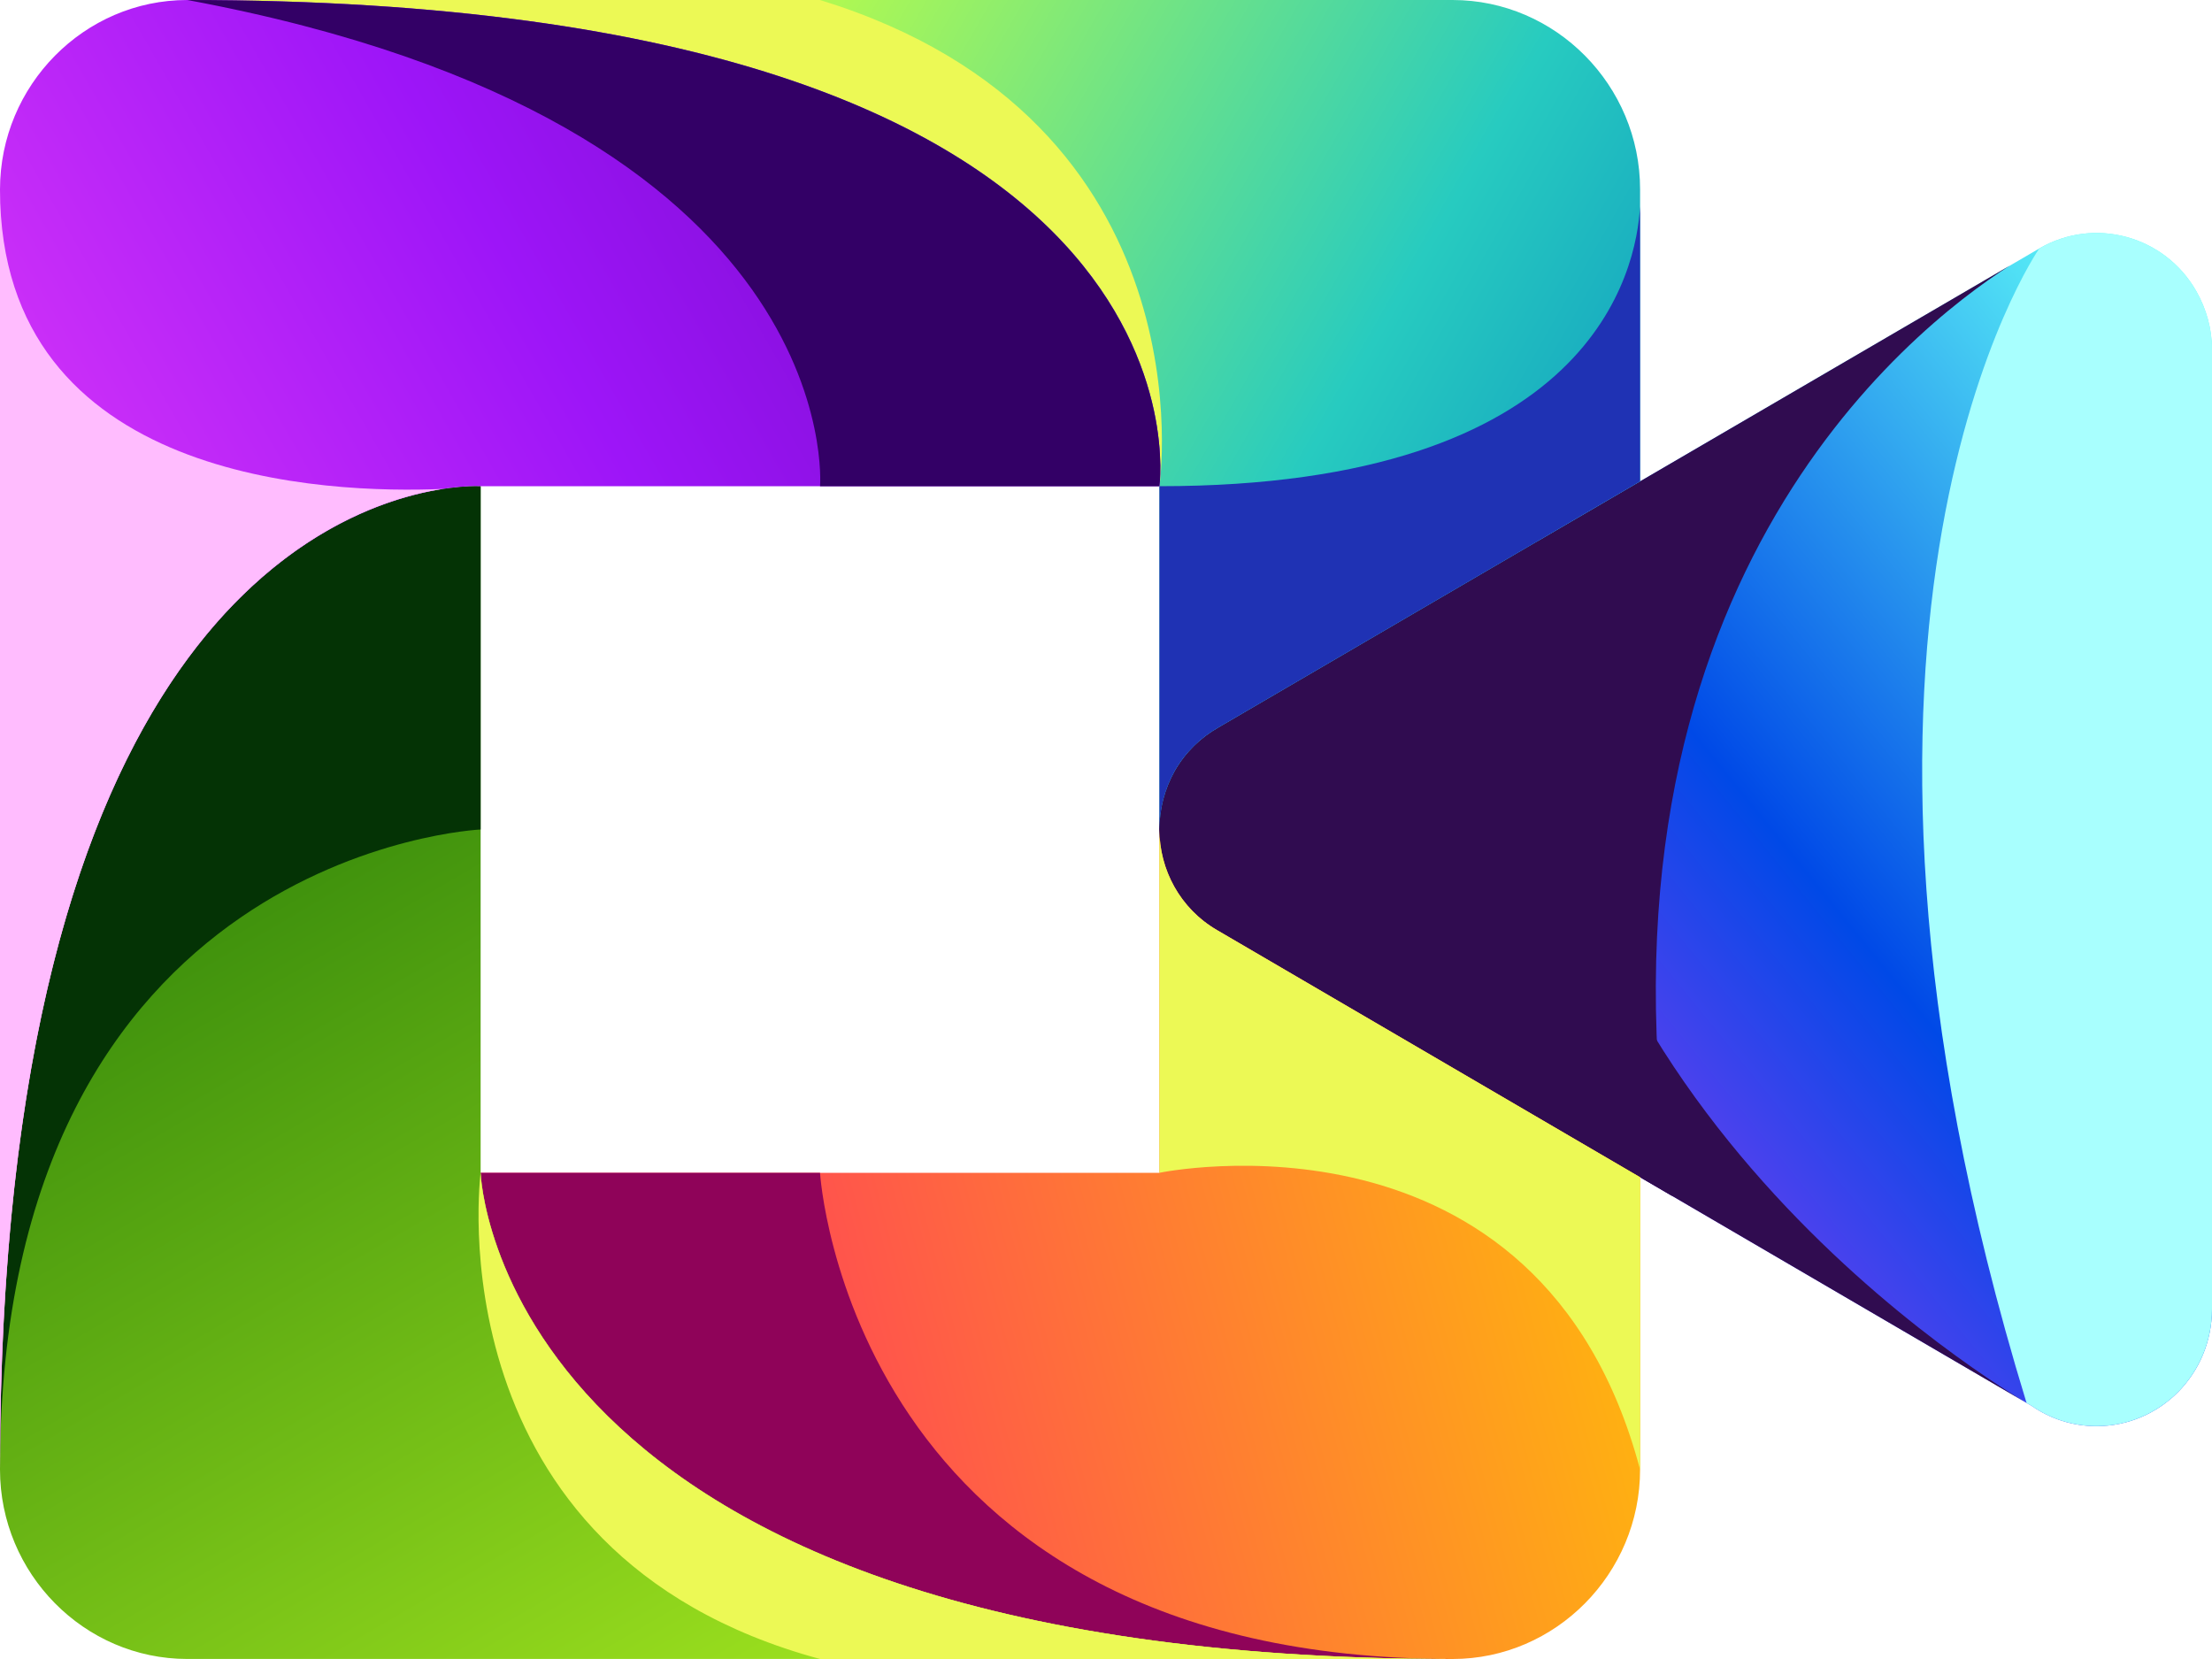 <svg width="60" height="45" viewBox="0 0 60 45" fill="none" xmlns="http://www.w3.org/2000/svg">
<path d="M59.999 35.511V9.472C59.999 8.918 59.847 8.38 59.575 7.9C58.717 6.391 56.806 5.871 55.315 6.74C47.894 11.073 40.468 15.4 33.048 19.733C32.573 20.002 32.161 20.396 31.867 20.905C31.002 22.42 31.511 24.352 33.009 25.227L55.117 38.14C55.614 38.483 56.218 38.684 56.868 38.684C58.598 38.684 59.999 37.266 59.999 35.511H59.999Z" fill="url(#paint0_linear_24_1285)"/>
<path d="M60 35.511V9.472C60 8.918 59.847 8.38 59.576 7.9C58.717 6.391 56.806 5.871 55.315 6.74C55.315 6.74 48.403 16.629 54.97 38.055L55.117 38.141C55.614 38.484 56.219 38.684 56.869 38.684C58.598 38.684 60 37.267 60 35.511V35.511Z" fill="#A8FFFE"/>
<path d="M54.518 7.203C47.363 11.382 40.203 15.554 33.048 19.733C32.573 20.002 32.161 20.396 31.867 20.905C31.002 22.42 31.511 24.352 33.009 25.227L45.357 32.441C42.837 16.029 51.754 8.969 54.518 7.203Z" fill="#300C50"/>
<path d="M41.729 14.669C38.835 16.355 35.942 18.047 33.048 19.733C32.573 20.002 32.161 20.396 31.867 20.905C31.002 22.42 31.511 24.352 33.009 25.227L54.97 38.054C53.438 37.146 40.192 28.834 41.729 14.669Z" fill="#300C50"/>
<path d="M44.487 31.932L33.009 25.227C32.009 24.644 31.449 23.586 31.449 22.5V31.812H13.037C13.037 31.812 13.427 45 39.4 45C42.198 45 44.487 42.685 44.487 39.861V31.932Z" fill="url(#paint1_linear_24_1285)"/>
<path d="M44.486 31.932L33.009 25.227C32.008 24.644 31.449 23.586 31.449 22.5V31.812C31.449 31.812 41.779 29.651 44.486 39.86V31.932V31.932Z" fill="#ECF955"/>
<path d="M22.243 31.812H13.037C13.037 31.812 13.427 45 39.4 45C23.029 45 22.243 31.812 22.243 31.812Z" fill="#8F0359"/>
<path d="M33.048 19.733C36.857 17.51 40.672 15.28 44.487 13.056V5.139C44.487 2.315 42.198 -5.72205e-06 39.4 -5.72205e-06H5.08C33.302 -5.72205e-06 31.449 13.188 31.449 13.188V22.5C31.449 21.957 31.585 21.409 31.867 20.906C32.161 20.397 32.573 20.002 33.048 19.734V19.733Z" fill="url(#paint2_linear_24_1285)"/>
<path d="M33.048 19.733C36.857 17.51 40.672 15.28 44.486 13.056V5.602C44.39 7.311 43.226 13.188 31.449 13.188V22.5C31.449 21.957 31.585 21.408 31.867 20.905C32.161 20.396 32.574 20.002 33.049 19.733H33.048Z" fill="#1F32B4"/>
<path d="M22.243 -5.72205e-06H5.08C33.302 -5.72205e-06 31.449 13.188 31.449 13.188C31.449 13.188 32.913 3.282 22.243 -5.72205e-06H22.243Z" fill="#ECF955"/>
<path d="M13.037 31.812V13.188C13.037 13.188 0 12.353 0 39.861C0 42.684 2.283 44.999 5.08 44.999H39.401C13.427 44.999 13.037 31.811 13.037 31.811V31.812Z" fill="url(#paint3_linear_24_1285)"/>
<path d="M22.243 45H39.401C13.427 45 13.037 31.812 13.037 31.812C13.037 31.812 11.675 42.136 22.243 45Z" fill="#ECF955"/>
<path d="M13.037 22.5V13.188C13.037 13.188 0 12.353 0 39.861C0 23.094 13.037 22.5 13.037 22.5V22.5Z" fill="#043305"/>
<path d="M0 39.861C0 12.353 13.037 13.188 13.037 13.188H31.449C31.449 13.188 33.303 0 5.08 0C2.283 0 0 2.315 0 5.139V39.861Z" fill="url(#paint4_linear_24_1285)"/>
<path d="M0 39.861C0 17.086 8.935 13.737 12.009 13.262C8.935 13.393 0 13.102 0 5.139V39.861Z" fill="#FFBCFE"/>
<path d="M22.243 13.188H31.449C31.449 13.188 33.303 -5.72205e-06 5.081 -5.72205e-06C23.029 3.338 22.244 13.188 22.244 13.188H22.243Z" fill="#330066"/>
<defs>
<linearGradient id="paint0_linear_24_1285" x1="37.47" y1="35.89" x2="63.812" y2="14.468" gradientUnits="userSpaceOnUse">
<stop stop-color="#C835F8"/>
<stop offset="0.49" stop-color="#0049E7"/>
<stop offset="1" stop-color="#5EFAF7"/>
</linearGradient>
<linearGradient id="paint1_linear_24_1285" x1="7.107" y1="41.597" x2="48.295" y2="30.691" gradientUnits="userSpaceOnUse">
<stop stop-color="#FF057E"/>
<stop offset="1" stop-color="#FFCC00"/>
</linearGradient>
<linearGradient id="paint2_linear_24_1285" x1="50.097" y1="19.627" x2="18.664" y2="1.686" gradientUnits="userSpaceOnUse">
<stop stop-color="#0077C0"/>
<stop offset="0.45" stop-color="#27CBC0"/>
<stop offset="1" stop-color="#C3FF42"/>
</linearGradient>
<linearGradient id="paint3_linear_24_1285" x1="-0.411" y1="8.159" x2="24.367" y2="50.585" gradientUnits="userSpaceOnUse">
<stop stop-color="#005C01"/>
<stop offset="1" stop-color="#B0F122"/>
</linearGradient>
<linearGradient id="paint4_linear_24_1285" x1="42.334" y1="-3.621" x2="-6.992" y2="24.53" gradientUnits="userSpaceOnUse">
<stop stop-color="#46008C"/>
<stop offset="0.53" stop-color="#9D15F8"/>
<stop offset="1" stop-color="#FF4CF9"/>
</linearGradient>
</defs>
</svg>
